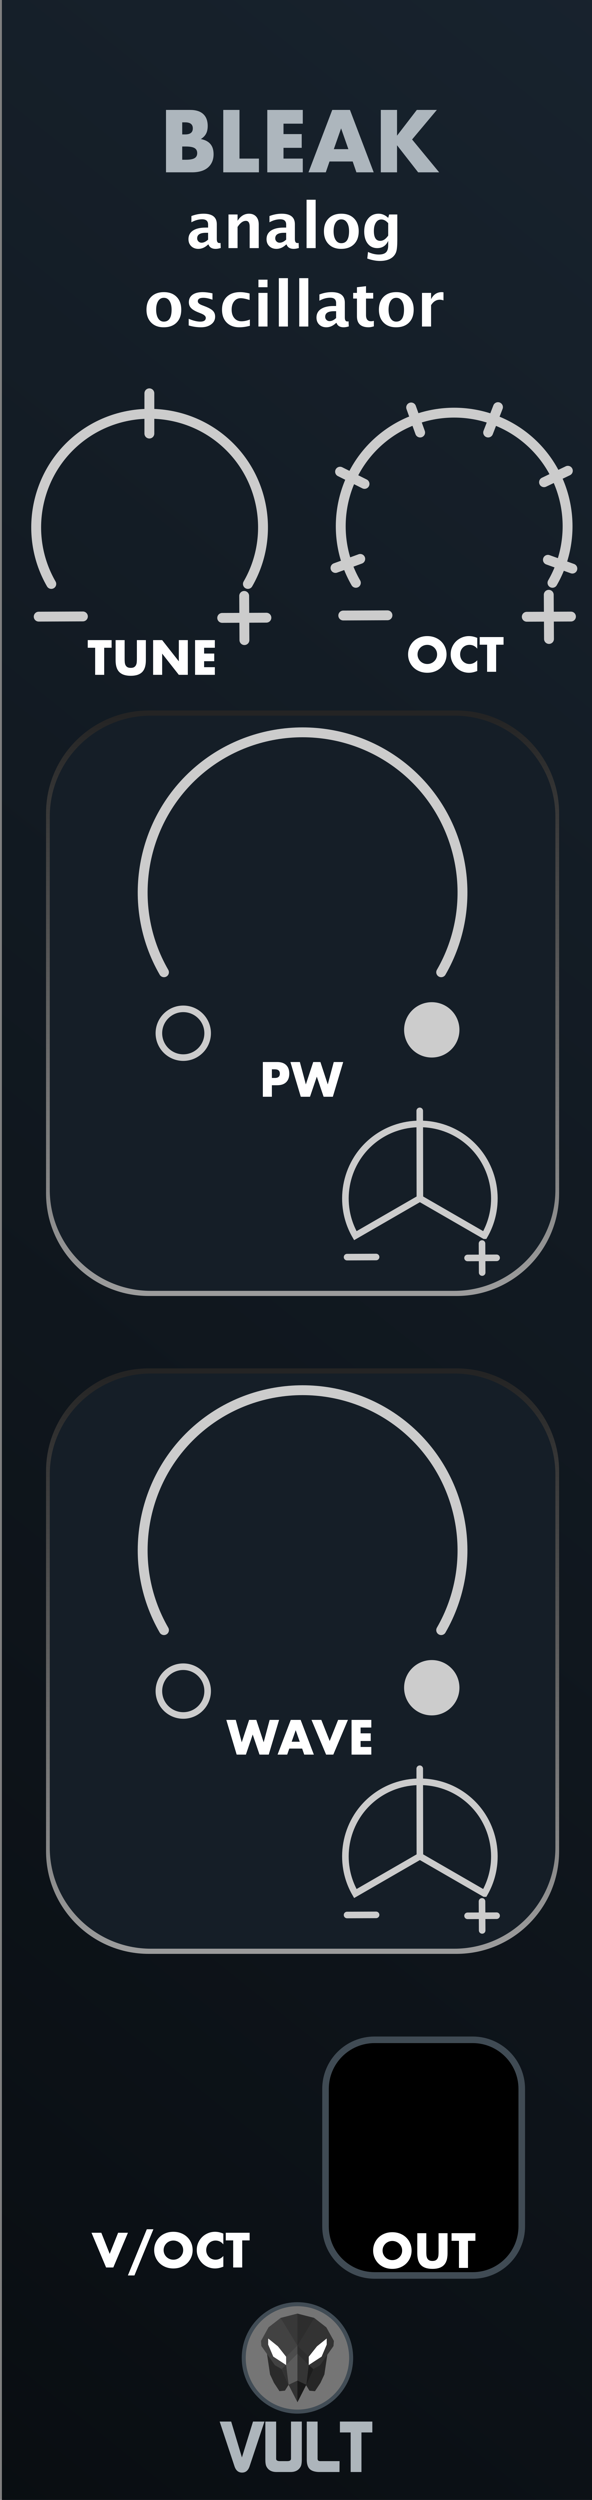 <svg width="90px" height="380px" version="1.1" xmlns="http://www.w3.org/2000/svg" xmlns:xlink="http://www.w3.org/1999/xlink" xml:space="preserve" xmlns:serif="http://www.serif.com/" style="fill-rule:evenodd;clip-rule:evenodd;stroke-linecap:round;">
  <rect width="100%" height="100%" fill="#808080" stroke="none"/>
  <defs>
    <linearGradient id="_Linear1" x1="0" y1="0" x2="1" y2="0" gradientUnits="userSpaceOnUse" gradientTransform="matrix(89.711,-379.998,227.268,150,0.289,379.998)">
      <stop offset="0" style="stop-color:rgb(9,13,17);stop-opacity:1"/>
      <stop offset="1" style="stop-color:rgb(24,35,46);stop-opacity:1"/>
    </linearGradient>
    <linearGradient id="_Linear2" x1="0" y1="0" x2="1" y2="0" gradientUnits="userSpaceOnUse" gradientTransform="matrix(1.76509e-15,-89,28.826,5.44968e-15,77.652,197)">
      <stop offset="0" style="stop-color:rgb(156,156,156);stop-opacity:1"/>
      <stop offset="1" style="stop-color:rgb(36,36,36);stop-opacity:1"/>
    </linearGradient>
    <linearGradient id="_Linear3" x1="0" y1="0" x2="1" y2="0" gradientUnits="userSpaceOnUse" gradientTransform="matrix(1.76509e-15,-89,28.826,5.44968e-15,77.652,297)">
      <stop offset="0" style="stop-color:rgb(156,156,156);stop-opacity:1"/>
      <stop offset="1" style="stop-color:rgb(36,36,36);stop-opacity:1"/>
    </linearGradient>
  </defs>
  <g id="Panel">
    <rect id="rect9931" x="0.289" y="0" width="89.711" height="380" style="fill:rgb(26,26,26);"/>
    <rect id="rect2024" x="0.289" y="0" width="89.711" height="379.998" style="fill:url(#_Linear1);"/>
    <path d="M85,123.6c0,-8.61 -6.99,-15.6 -15.6,-15.6l-46.8,0c-8.61,0 -15.6,6.99 -15.6,15.6l0,57.8c0,8.61 6.99,15.6 15.6,15.6l46.8,0c8.61,0 15.6,-6.99 15.6,-15.6l0,-57.8Z" style="fill:url(#_Linear2);"/>
    <path d="M84.435,124.158c0,-8.485 -6.889,-15.374 -15.374,-15.374l-46.122,0c-8.485,0 -15.374,6.889 -15.374,15.374l0,56.684c0,8.485 6.889,15.374 15.374,15.374l46.122,0c8.485,0 15.374,-6.889 15.374,-15.374l0,-56.684Z" style="fill:rgb(21,30,39);"/>
    <g id="text9293-4">
      <path d="M63.476,99.477c0,0.21 0.04,0.404 0.119,0.581c0.079,0.178 0.187,0.332 0.322,0.462c0.135,0.131 0.293,0.233 0.472,0.305c0.18,0.072 0.37,0.108 0.571,0.108c0.201,0 0.391,-0.036 0.57,-0.108c0.18,-0.072 0.339,-0.174 0.476,-0.305c0.138,-0.13 0.247,-0.284 0.326,-0.462c0.079,-0.177 0.119,-0.371 0.119,-0.581c0,-0.21 -0.04,-0.403 -0.119,-0.581c-0.079,-0.177 -0.188,-0.331 -0.326,-0.462c-0.137,-0.13 -0.296,-0.232 -0.476,-0.304c-0.179,-0.072 -0.369,-0.109 -0.57,-0.109c-0.201,0 -0.391,0.037 -0.571,0.109c-0.179,0.072 -0.337,0.174 -0.472,0.304c-0.135,0.131 -0.243,0.285 -0.322,0.462c-0.079,0.178 -0.119,0.371 -0.119,0.581Zm-1.435,0c0,-0.392 0.072,-0.757 0.217,-1.095c0.145,-0.338 0.345,-0.634 0.602,-0.886c0.257,-0.252 0.563,-0.449 0.92,-0.591c0.357,-0.142 0.751,-0.214 1.18,-0.214c0.425,0 0.817,0.072 1.176,0.214c0.359,0.142 0.668,0.339 0.927,0.591c0.259,0.252 0.461,0.548 0.606,0.886c0.145,0.338 0.217,0.703 0.217,1.095c0,0.392 -0.072,0.758 -0.217,1.096c-0.145,0.338 -0.347,0.633 -0.606,0.885c-0.259,0.252 -0.568,0.45 -0.927,0.592c-0.359,0.142 -0.751,0.213 -1.176,0.213c-0.429,0 -0.823,-0.071 -1.18,-0.213c-0.357,-0.142 -0.663,-0.34 -0.92,-0.592c-0.257,-0.252 -0.457,-0.547 -0.602,-0.885c-0.145,-0.338 -0.217,-0.704 -0.217,-1.096Z" style="fill:white;fill-rule:nonzero;"/>
      <path d="M72.555,98.602c-0.317,-0.387 -0.709,-0.581 -1.176,-0.581c-0.205,0 -0.396,0.038 -0.571,0.112c-0.175,0.075 -0.325,0.177 -0.451,0.305c-0.126,0.128 -0.225,0.281 -0.298,0.458c-0.072,0.178 -0.108,0.369 -0.108,0.574c0,0.21 0.036,0.404 0.108,0.581c0.073,0.178 0.173,0.332 0.301,0.462c0.129,0.131 0.279,0.234 0.452,0.308c0.173,0.075 0.359,0.112 0.56,0.112c0.439,0 0.833,-0.186 1.183,-0.56l0,1.624l-0.14,0.049c-0.21,0.075 -0.406,0.13 -0.588,0.165c-0.182,0.035 -0.362,0.052 -0.539,0.052c-0.364,0 -0.713,-0.068 -1.047,-0.206c-0.333,-0.138 -0.627,-0.331 -0.882,-0.581c-0.254,-0.25 -0.458,-0.546 -0.612,-0.889c-0.154,-0.343 -0.231,-0.718 -0.231,-1.124c0,-0.406 0.076,-0.778 0.227,-1.116c0.152,-0.338 0.355,-0.63 0.609,-0.875c0.255,-0.245 0.55,-0.436 0.886,-0.574c0.336,-0.138 0.688,-0.207 1.057,-0.207c0.21,0 0.416,0.023 0.619,0.067c0.203,0.044 0.417,0.113 0.641,0.206l0,1.638Z" style="fill:white;fill-rule:nonzero;"/>
      <path d="M75.425,98l0,4.116l-1.372,0l0,-4.116l-1.127,0l0,-1.162l3.626,0l0,1.162l-1.127,0Z" style="fill:white;fill-rule:nonzero;"/>
    </g>
    <g>
      <path id="path8216-1" d="M83.989,88.593c4.17,-7.222 2.537,-16.486 -3.852,-21.847c-6.389,-5.361 -15.795,-5.361 -22.184,0c-6.389,5.361 -8.022,14.625 -3.852,21.847" style="fill:none;stroke:rgb(204,204,204);stroke-width:1.5px;"/>
      <path id="path9948" d="M63.872,65.747l-1.366,-3.81" style="fill:none;stroke:rgb(204,204,204);stroke-width:1.5px;"/>
      <path id="path99481" serif:id="path9948" d="M74.213,65.747l1.493,-3.86" style="fill:none;stroke:rgb(204,204,204);stroke-width:1.5px;"/>
      <path id="path99482" serif:id="path9948" d="M82.707,73.3l3.621,-1.741" style="fill:none;stroke:rgb(204,204,204);stroke-width:1.5px;"/>
      <path id="path99483" serif:id="path9948" d="M83.297,85.093l3.717,1.34" style="fill:none;stroke:rgb(204,204,204);stroke-width:1.5px;"/>
      <path id="path99484" serif:id="path9948" d="M55.418,73.559l-3.719,-1.86" style="fill:none;stroke:rgb(204,204,204);stroke-width:1.5px;"/>
      <path id="path99485" serif:id="path9948" d="M54.767,84.958l-3.764,1.378" style="fill:none;stroke:rgb(204,204,204);stroke-width:1.5px;"/>
      <path id="path9630" d="M83.425,90.411l0.037,6.718" style="fill:rgb(204,204,204);fill-rule:nonzero;stroke:rgb(204,204,204);stroke-width:1.5px;"/>
      <path id="path9630-1" d="M86.802,93.722l-6.718,0.031" style="fill:rgb(204,204,204);fill-rule:nonzero;stroke:rgb(204,204,204);stroke-width:1.5px;"/>
      <path id="path9630-1-6" d="M58.905,93.531l-6.719,0.031" style="fill:rgb(204,204,204);fill-rule:nonzero;stroke:rgb(204,204,204);stroke-width:1.5px;"/>
    </g>
    <g id="text9293-41" serif:id="text9293-4">
      <path d="M15.839,98.463l0,4.116l-1.372,0l0,-4.116l-1.127,0l0,-1.162l3.626,0l0,1.162l-1.127,0Z" style="fill:white;fill-rule:nonzero;"/>
      <path d="M18.947,97.301l0,2.87c0,0.154 0.006,0.312 0.018,0.473c0.011,0.161 0.046,0.307 0.104,0.437c0.059,0.131 0.151,0.237 0.277,0.319c0.126,0.082 0.303,0.122 0.532,0.122c0.229,0 0.405,-0.04 0.529,-0.122c0.123,-0.082 0.215,-0.188 0.276,-0.319c0.061,-0.13 0.097,-0.276 0.108,-0.437c0.012,-0.161 0.018,-0.319 0.018,-0.473l0,-2.87l1.365,0l0,3.059c0,0.822 -0.188,1.421 -0.563,1.799c-0.376,0.378 -0.954,0.567 -1.733,0.567c-0.779,0 -1.358,-0.189 -1.736,-0.567c-0.378,-0.378 -0.567,-0.977 -0.567,-1.799l0,-3.059l1.372,0Z" style="fill:white;fill-rule:nonzero;"/>
      <path d="M23.28,102.579l0,-5.278l1.372,0l2.534,3.227l0,-3.227l1.365,0l0,5.278l-1.365,0l-2.534,-3.227l0,3.227l-1.372,0Z" style="fill:white;fill-rule:nonzero;"/>
      <path d="M32.66,98.463l-1.631,0l0,0.882l1.54,0l0,1.162l-1.54,0l0,0.91l1.631,0l0,1.162l-3.003,0l0,-5.278l3.003,0l0,1.162Z" style="fill:white;fill-rule:nonzero;"/>
    </g>
    <g id="text9293-42" serif:id="text9293-4">
      <path d="M41.332,163.857l0.455,0c0.504,0 0.756,-0.219 0.756,-0.658c0,-0.439 -0.252,-0.658 -0.756,-0.658l-0.455,0l0,1.316Zm0,2.856l-1.372,0l0,-5.278l2.184,0c0.592,0 1.046,0.154 1.361,0.462c0.315,0.308 0.473,0.742 0.473,1.302c0,0.56 -0.158,0.994 -0.473,1.302c-0.315,0.308 -0.769,0.462 -1.361,0.462l-0.812,0l0,1.75Z" style="fill:white;fill-rule:nonzero;"/>
      <path d="M45.588,161.435l0.91,3.409l1.12,-3.409l1.092,0l1.12,3.409l0.91,-3.409l1.435,0l-1.575,5.278l-1.4,0l-1.036,-3.059l-1.036,3.059l-1.4,0l-1.575,-5.278l1.435,0Z" style="fill:white;fill-rule:nonzero;"/>
    </g>
    <g>
      <path id="path8216-1-5-0-2" d="M73.648,187.83c2.739,-4.743 1.666,-10.827 -2.529,-14.347c-4.196,-3.521 -10.374,-3.521 -14.569,0c-4.196,3.52 -5.269,9.604 -2.53,14.347l9.814,-5.666l9.814,5.666Z" style="fill:none;stroke:rgb(204,204,204);stroke-width:1px;"/>
      <path id="path9630-2-6-1" d="M73.278,189.024l0.024,4.412" style="fill:rgb(204,204,204);fill-rule:nonzero;stroke:rgb(204,204,204);stroke-width:1px;"/>
      <path id="path9630-1-1-4-7" d="M75.496,191.198l-4.413,0.02" style="fill:rgb(204,204,204);fill-rule:nonzero;stroke:rgb(204,204,204);stroke-width:1px;"/>
      <path id="path9630-1-6-9-9-2" d="M57.175,191.073l-4.412,0.02" style="fill:rgb(204,204,204);fill-rule:nonzero;stroke:rgb(204,204,204);stroke-width:1px;"/>
      <path id="path9948-9-9-4" d="M63.834,182.166l-0.023,-13.308" style="fill:none;stroke:rgb(204,204,204);stroke-width:1px;"/>
    </g>
    <g id="text7967-9-5">
      <g transform="matrix(1.059,0,0,1.059,7.758,37.714)">
        <path d="M22.548,-0.519c-0.434,0.419 -0.898,0.629 -1.394,0.629c-0.422,0 -0.765,-0.129 -1.029,-0.387c-0.263,-0.258 -0.395,-0.592 -0.395,-1.003c0,-0.533 0.213,-0.944 0.639,-1.233c0.427,-0.289 1.037,-0.433 1.832,-0.433l0.347,0l0,-0.44c0,-0.501 -0.286,-0.752 -0.857,-0.752c-0.507,0 -1.02,0.144 -1.539,0.431l0,-0.897c0.589,-0.223 1.172,-0.334 1.75,-0.334c1.263,0 1.895,0.503 1.895,1.508l0,2.137c0,0.378 0.122,0.567 0.365,0.567c0.044,0 0.101,-0.005 0.171,-0.017l0.031,0.73c-0.275,0.082 -0.519,0.123 -0.73,0.123c-0.533,0 -0.876,-0.21 -1.029,-0.629l-0.057,0Zm0,-0.699l0,-0.981l-0.308,0c-0.841,0 -1.262,0.264 -1.262,0.792c0,0.179 0.061,0.329 0.183,0.451c0.122,0.121 0.272,0.182 0.451,0.182c0.304,0 0.617,-0.148 0.936,-0.444Z" style="fill:white;fill-rule:nonzero;"/>
        <path d="M25.477,0l0,-4.828l1.301,0l0,0.91c0.425,-0.68 0.973,-1.02 1.645,-1.02c0.431,0 0.771,0.136 1.02,0.409c0.249,0.273 0.374,0.645 0.374,1.117l0,3.412l-1.302,0l0,-3.091c0,-0.548 -0.182,-0.822 -0.545,-0.822c-0.414,0 -0.811,0.291 -1.192,0.875l0,3.038l-1.301,0Z" style="fill:white;fill-rule:nonzero;"/>
        <path d="M33.756,-0.519c-0.433,0.419 -0.898,0.629 -1.394,0.629c-0.422,0 -0.765,-0.129 -1.028,-0.387c-0.264,-0.258 -0.396,-0.592 -0.396,-1.003c0,-0.533 0.213,-0.944 0.64,-1.233c0.426,-0.289 1.037,-0.433 1.831,-0.433l0.347,0l0,-0.44c0,-0.501 -0.285,-0.752 -0.857,-0.752c-0.507,0 -1.02,0.144 -1.539,0.431l0,-0.897c0.589,-0.223 1.173,-0.334 1.75,-0.334c1.263,0 1.895,0.503 1.895,1.508l0,2.137c0,0.378 0.122,0.567 0.365,0.567c0.044,0 0.101,-0.005 0.172,-0.017l0.03,0.73c-0.275,0.082 -0.519,0.123 -0.73,0.123c-0.533,0 -0.876,-0.21 -1.028,-0.629l-0.058,0Zm0,-0.699l0,-0.981l-0.307,0c-0.842,0 -1.262,0.264 -1.262,0.792c0,0.179 0.06,0.329 0.182,0.451c0.122,0.121 0.272,0.182 0.451,0.182c0.305,0 0.617,-0.148 0.936,-0.444Z" style="fill:white;fill-rule:nonzero;"/>
        <rect x="36.685" y="-6.943" width="1.302" height="6.943" style="fill:white;fill-rule:nonzero;"/>
        <path d="M41.64,0.11c-0.753,0 -1.352,-0.228 -1.796,-0.684c-0.444,-0.456 -0.666,-1.069 -0.666,-1.84c0,-0.78 0.223,-1.395 0.671,-1.847c0.447,-0.451 1.054,-0.677 1.822,-0.677c0.771,0 1.38,0.226 1.827,0.677c0.447,0.452 0.671,1.064 0.671,1.838c0,0.792 -0.225,1.412 -0.673,1.86c-0.449,0.449 -1.067,0.673 -1.856,0.673Zm0.022,-0.814c0.748,0 1.122,-0.573 1.122,-1.719c0,-0.525 -0.099,-0.939 -0.297,-1.244c-0.198,-0.305 -0.47,-0.457 -0.816,-0.457c-0.343,0 -0.613,0.152 -0.811,0.457c-0.198,0.305 -0.297,0.722 -0.297,1.253c0,0.525 0.098,0.941 0.295,1.249c0.196,0.308 0.464,0.461 0.804,0.461Z" style="fill:white;fill-rule:nonzero;"/>
        <path d="M45.4,1.499l0.105,-0.945c0.537,0.246 1.048,0.369 1.535,0.369c0.481,0 0.828,-0.102 1.042,-0.307c0.214,-0.206 0.321,-0.538 0.321,-0.999l0,-0.659c-0.317,0.695 -0.84,1.042 -1.57,1.042c-0.574,0 -1.03,-0.215 -1.367,-0.644c-0.337,-0.43 -0.506,-1.011 -0.506,-1.744c0,-0.771 0.189,-1.388 0.567,-1.853c0.378,-0.465 0.881,-0.697 1.509,-0.697c0.492,0 0.948,0.199 1.367,0.598l0.136,-0.488l1.17,0l0,3.685c0,0.736 -0.045,1.266 -0.134,1.592c-0.09,0.325 -0.263,0.602 -0.521,0.831c-0.434,0.375 -1.045,0.562 -1.834,0.562c-0.56,0 -1.166,-0.114 -1.82,-0.343Zm3.003,-3.297l0,-1.781c-0.314,-0.355 -0.642,-0.532 -0.985,-0.532c-0.328,0 -0.589,0.149 -0.783,0.448c-0.193,0.299 -0.29,0.701 -0.29,1.205c0,0.944 0.304,1.416 0.91,1.416c0.42,0 0.802,-0.252 1.148,-0.756Z" style="fill:white;fill-rule:nonzero;"/>
        <path d="M16.166,11.366c-0.754,0 -1.352,-0.227 -1.796,-0.683c-0.444,-0.456 -0.667,-1.07 -0.667,-1.84c0,-0.78 0.224,-1.396 0.671,-1.847c0.447,-0.452 1.055,-0.677 1.823,-0.677c0.771,0 1.38,0.225 1.827,0.677c0.447,0.451 0.67,1.064 0.67,1.838c0,0.791 -0.224,1.411 -0.673,1.86c-0.448,0.448 -1.067,0.672 -1.855,0.672Zm0.022,-0.813c0.747,0 1.121,-0.573 1.121,-1.719c0,-0.525 -0.099,-0.94 -0.297,-1.245c-0.198,-0.305 -0.469,-0.457 -0.815,-0.457c-0.343,0 -0.614,0.152 -0.812,0.457c-0.197,0.305 -0.296,0.723 -0.296,1.254c0,0.524 0.098,0.94 0.294,1.248c0.197,0.308 0.465,0.462 0.805,0.462Z" style="fill:white;fill-rule:nonzero;"/>
        <path d="M19.763,11.103l0,-0.955c0.645,0.27 1.196,0.405 1.653,0.405c0.533,0 0.8,-0.182 0.8,-0.545c0,-0.235 -0.22,-0.44 -0.659,-0.616l-0.44,-0.176c-0.478,-0.193 -0.819,-0.401 -1.025,-0.624c-0.205,-0.223 -0.307,-0.498 -0.307,-0.827c0,-0.457 0.174,-0.812 0.523,-1.066c0.349,-0.254 0.837,-0.38 1.464,-0.38c0.393,0 0.86,0.057 1.403,0.171l0,0.915c-0.522,-0.182 -0.954,-0.273 -1.297,-0.273c-0.54,0 -0.809,0.167 -0.809,0.501c0,0.22 0.199,0.406 0.598,0.559l0.378,0.145c0.566,0.214 0.959,0.431 1.18,0.651c0.222,0.219 0.332,0.502 0.332,0.848c0,0.455 -0.188,0.823 -0.565,1.106c-0.376,0.283 -0.867,0.424 -1.471,0.424c-0.58,0 -1.166,-0.087 -1.758,-0.263Z" style="fill:white;fill-rule:nonzero;"/>
        <path d="M28.544,11.151c-0.54,0.144 -1.04,0.215 -1.5,0.215c-0.771,0 -1.38,-0.226 -1.827,-0.679c-0.447,-0.453 -0.67,-1.069 -0.67,-1.849c0,-0.788 0.23,-1.405 0.69,-1.851c0.46,-0.446 1.096,-0.668 1.908,-0.668c0.393,0 0.846,0.063 1.359,0.189l0,0.941c-0.533,-0.173 -0.96,-0.26 -1.28,-0.26c-0.389,0 -0.703,0.15 -0.94,0.449c-0.238,0.299 -0.357,0.696 -0.357,1.191c0,0.507 0.129,0.913 0.385,1.218c0.257,0.305 0.599,0.458 1.027,0.458c0.39,0 0.791,-0.085 1.205,-0.255l0,0.901Z" style="fill:white;fill-rule:nonzero;"/>
        <path d="M29.775,11.257l0,-4.828l1.301,0l0,4.828l-1.301,0Zm0,-5.642l0,-1.086l1.301,0l0,1.086l-1.301,0Z" style="fill:white;fill-rule:nonzero;"/>
        <rect x="32.703" y="4.314" width="1.302" height="6.943" style="fill:white;fill-rule:nonzero;"/>
        <rect x="35.632" y="4.314" width="1.302" height="6.943" style="fill:white;fill-rule:nonzero;"/>
        <path d="M40.926,10.738c-0.434,0.419 -0.899,0.628 -1.394,0.628c-0.422,0 -0.765,-0.129 -1.029,-0.386c-0.264,-0.258 -0.396,-0.593 -0.396,-1.003c0,-0.534 0.214,-0.945 0.64,-1.233c0.427,-0.289 1.037,-0.434 1.831,-0.434l0.348,0l0,-0.439c0,-0.501 -0.286,-0.752 -0.858,-0.752c-0.507,0 -1.02,0.144 -1.539,0.431l0,-0.897c0.59,-0.223 1.173,-0.334 1.75,-0.334c1.264,0 1.896,0.502 1.896,1.508l0,2.137c0,0.378 0.121,0.567 0.365,0.567c0.043,0 0.101,-0.006 0.171,-0.018l0.031,0.73c-0.276,0.082 -0.519,0.123 -0.73,0.123c-0.534,0 -0.877,-0.209 -1.029,-0.628l-0.057,0Zm0,-0.699l0,-0.981l-0.308,0c-0.841,0 -1.262,0.264 -1.262,0.791c0,0.179 0.061,0.329 0.183,0.451c0.121,0.122 0.271,0.183 0.45,0.183c0.305,0 0.617,-0.148 0.937,-0.444Z" style="fill:white;fill-rule:nonzero;"/>
        <path d="M46.343,11.23c-0.311,0.091 -0.556,0.136 -0.734,0.136c-1.129,0 -1.693,-0.527 -1.693,-1.583l0,-2.541l-0.541,0l0,-0.813l0.541,0l0,-0.814l1.301,-0.149l0,0.963l1.034,0l0,0.813l-1.034,0l0,2.37c0,0.592 0.242,0.888 0.726,0.888c0.111,0 0.245,-0.02 0.4,-0.061l0,0.791Z" style="fill:white;fill-rule:nonzero;"/>
        <path d="M49.531,11.366c-0.753,0 -1.352,-0.227 -1.796,-0.683c-0.444,-0.456 -0.666,-1.07 -0.666,-1.84c0,-0.78 0.223,-1.396 0.67,-1.847c0.447,-0.452 1.055,-0.677 1.823,-0.677c0.771,0 1.38,0.225 1.827,0.677c0.447,0.451 0.67,1.064 0.67,1.838c0,0.791 -0.224,1.411 -0.673,1.86c-0.448,0.448 -1.067,0.672 -1.855,0.672Zm0.022,-0.813c0.747,0 1.121,-0.573 1.121,-1.719c0,-0.525 -0.099,-0.94 -0.297,-1.245c-0.198,-0.305 -0.469,-0.457 -0.815,-0.457c-0.343,0 -0.614,0.152 -0.812,0.457c-0.197,0.305 -0.296,0.723 -0.296,1.254c0,0.524 0.098,0.94 0.294,1.248c0.197,0.308 0.465,0.462 0.805,0.462Z" style="fill:white;fill-rule:nonzero;"/>
        <path d="M53.255,11.257l0,-4.828l1.302,0l0,0.91c0.337,-0.68 0.85,-1.02 1.539,-1.02c0.082,0 0.162,0.008 0.242,0.026l0,1.161c-0.185,-0.068 -0.357,-0.101 -0.515,-0.101c-0.519,0 -0.941,0.262 -1.266,0.787l0,3.065l-1.302,0Z" style="fill:white;fill-rule:nonzero;"/>
      </g>
    </g>
    <g>
      <path d="M27.703,24.283l0.541,0c0.62,0 1.065,-0.08 1.333,-0.239c0.268,-0.16 0.403,-0.415 0.403,-0.768c0,-0.352 -0.135,-0.608 -0.403,-0.767c-0.268,-0.159 -0.713,-0.239 -1.333,-0.239l-0.541,0l0,2.013Zm0,-3.85l0.453,0c0.771,0 1.157,-0.306 1.157,-0.918c0,-0.612 -0.386,-0.918 -1.157,-0.918l-0.453,0l0,1.836Zm-2.466,-3.723l3.673,0c0.873,0 1.535,0.209 1.988,0.629c0.453,0.419 0.679,1.023 0.679,1.811c0,0.478 -0.086,0.875 -0.258,1.189c-0.172,0.315 -0.434,0.581 -0.786,0.799c0.352,0.067 0.652,0.17 0.9,0.308c0.247,0.138 0.448,0.308 0.603,0.51c0.156,0.201 0.267,0.427 0.334,0.679c0.067,0.251 0.1,0.52 0.1,0.805c0,0.444 -0.077,0.839 -0.232,1.183c-0.155,0.343 -0.374,0.633 -0.654,0.868c-0.281,0.234 -0.623,0.41 -1.026,0.528c-0.402,0.117 -0.855,0.176 -1.358,0.176l-3.963,0l0,-9.485Z" style="fill:rgb(173,182,189);fill-rule:nonzero;"/>
      <path d="M36.408,16.71l0,7.397l2.956,0l0,2.088l-5.422,0l0,-9.485l2.466,0Z" style="fill:rgb(173,182,189);fill-rule:nonzero;"/>
      <path d="M46.031,18.798l-2.931,0l0,1.585l2.768,0l0,2.088l-2.768,0l0,1.636l2.931,0l0,2.088l-5.396,0l0,-9.485l5.396,0l0,2.088Z" style="fill:rgb(173,182,189);fill-rule:nonzero;"/>
      <path d="M52.963,22.673l-1.107,-3.158l-1.107,3.158l2.214,0Zm0.654,1.874l-3.522,0l-0.566,1.648l-2.63,0l3.611,-9.485l2.692,0l3.61,9.485l-2.629,0l-0.566,-1.648Z" style="fill:rgb(173,182,189);fill-rule:nonzero;"/>
      <path d="M60.36,20.622l3.006,-3.912l3.045,0l-3.762,4.491l4.114,4.994l-3.195,0l-3.208,-4.114l0,4.114l-2.466,0l0,-9.485l2.466,0l0,3.912Z" style="fill:rgb(173,182,189);fill-rule:nonzero;"/>
    </g>
    <g>
      <path id="path1274" d="M67.071,147.79c5.878,-10.185 3.577,-23.246 -5.431,-30.805c-9.007,-7.555 -22.273,-7.555 -31.28,0c-9.008,7.559 -11.309,20.62 -5.431,30.805" style="fill:none;stroke:rgb(204,204,204);stroke-width:1.5px;stroke-linejoin:miter;"/>
      <circle id="circle1277" cx="27.861" cy="157.057" r="3.706" style="fill:none;stroke:rgb(204,204,204);stroke-width:1px;stroke-linecap:butt;stroke-linejoin:miter;"/>
      <circle id="circle1280" cx="65.64" cy="156.545" r="3.706" style="fill:rgb(204,204,204);stroke:rgb(204,204,204);stroke-width:1px;stroke-linecap:butt;stroke-linejoin:miter;"/>
    </g>
    <path d="M79.321,317.522c0,-4.116 -3.342,-7.458 -7.458,-7.458l-14.916,0c-4.117,0 -7.459,3.342 -7.459,7.458l0,20.903c0,4.116 3.342,7.458 7.459,7.458l14.916,0c4.116,0 7.458,-3.342 7.458,-7.458l0,-20.903Z" style="stroke:rgb(64,75,84);stroke-width:1px;stroke-linecap:butt;stroke-linejoin:round;stroke-miterlimit:1.5;"/>
    <g id="text9293-43" serif:id="text9293-4">
      <path d="M15.403,339.394l1.274,3.213l1.281,-3.213l1.491,0l-2.226,5.278l-1.092,0l-2.219,-5.278l1.491,0Z" style="fill:white;fill-rule:nonzero;"/>
      <path d="M22.319,338.862l1.001,0l-2.884,7.021l-0.994,0l2.877,-7.021Z" style="fill:white;fill-rule:nonzero;"/>
      <path d="M24.874,342.033c0,0.21 0.04,0.404 0.119,0.581c0.08,0.178 0.187,0.332 0.322,0.462c0.136,0.131 0.293,0.232 0.473,0.305c0.18,0.072 0.37,0.108 0.57,0.108c0.201,0 0.391,-0.036 0.571,-0.108c0.18,-0.073 0.338,-0.174 0.476,-0.305c0.138,-0.13 0.246,-0.284 0.325,-0.462c0.08,-0.177 0.119,-0.371 0.119,-0.581c0,-0.21 -0.039,-0.403 -0.119,-0.581c-0.079,-0.177 -0.187,-0.331 -0.325,-0.462c-0.138,-0.13 -0.296,-0.232 -0.476,-0.304c-0.18,-0.073 -0.37,-0.109 -0.571,-0.109c-0.2,0 -0.39,0.036 -0.57,0.109c-0.18,0.072 -0.337,0.174 -0.473,0.304c-0.135,0.131 -0.242,0.285 -0.322,0.462c-0.079,0.178 -0.119,0.371 -0.119,0.581Zm-1.435,0c0,-0.392 0.073,-0.757 0.217,-1.095c0.145,-0.339 0.346,-0.634 0.602,-0.886c0.257,-0.252 0.564,-0.449 0.921,-0.591c0.357,-0.143 0.75,-0.214 1.179,-0.214c0.425,0 0.817,0.071 1.176,0.214c0.36,0.142 0.669,0.339 0.928,0.591c0.259,0.252 0.461,0.547 0.605,0.886c0.145,0.338 0.217,0.703 0.217,1.095c0,0.392 -0.072,0.757 -0.217,1.096c-0.144,0.338 -0.346,0.633 -0.605,0.885c-0.259,0.252 -0.568,0.449 -0.928,0.592c-0.359,0.142 -0.751,0.213 -1.176,0.213c-0.429,0 -0.822,-0.071 -1.179,-0.213c-0.357,-0.143 -0.664,-0.34 -0.921,-0.592c-0.256,-0.252 -0.457,-0.547 -0.602,-0.885c-0.144,-0.339 -0.217,-0.704 -0.217,-1.096Z" style="fill:white;fill-rule:nonzero;"/>
      <path d="M33.953,341.158c-0.317,-0.387 -0.709,-0.581 -1.176,-0.581c-0.205,0 -0.395,0.038 -0.57,0.112c-0.175,0.075 -0.326,0.176 -0.452,0.305c-0.126,0.128 -0.225,0.281 -0.297,0.458c-0.072,0.178 -0.109,0.369 -0.109,0.574c0,0.21 0.037,0.404 0.109,0.581c0.072,0.178 0.173,0.332 0.301,0.462c0.128,0.131 0.279,0.234 0.451,0.308c0.173,0.075 0.36,0.112 0.56,0.112c0.439,0 0.833,-0.186 1.183,-0.56l0,1.624l-0.14,0.049c-0.21,0.075 -0.406,0.13 -0.588,0.165c-0.182,0.035 -0.361,0.052 -0.539,0.052c-0.364,0 -0.712,-0.069 -1.046,-0.206c-0.334,-0.138 -0.628,-0.332 -0.882,-0.581c-0.254,-0.25 -0.459,-0.546 -0.613,-0.889c-0.154,-0.343 -0.231,-0.718 -0.231,-1.124c0,-0.406 0.076,-0.778 0.228,-1.116c0.152,-0.339 0.355,-0.63 0.609,-0.875c0.254,-0.245 0.549,-0.437 0.885,-0.574c0.336,-0.138 0.689,-0.207 1.057,-0.207c0.21,0 0.417,0.022 0.62,0.067c0.203,0.044 0.416,0.113 0.64,0.206l0,1.638Z" style="fill:white;fill-rule:nonzero;"/>
      <path d="M36.823,340.556l0,4.116l-1.372,0l0,-4.116l-1.127,0l0,-1.162l3.626,0l0,1.162l-1.127,0Z" style="fill:white;fill-rule:nonzero;"/>
    </g>
    <g id="text9293-44" serif:id="text9293-4">
      <path d="M58.162,342.097c0,0.21 0.039,0.404 0.119,0.581c0.079,0.178 0.186,0.332 0.322,0.462c0.135,0.131 0.292,0.232 0.472,0.305c0.18,0.072 0.37,0.108 0.571,0.108c0.2,0 0.39,-0.036 0.57,-0.108c0.18,-0.073 0.338,-0.174 0.476,-0.305c0.138,-0.13 0.246,-0.284 0.326,-0.462c0.079,-0.177 0.119,-0.371 0.119,-0.581c0,-0.21 -0.04,-0.403 -0.119,-0.581c-0.08,-0.177 -0.188,-0.331 -0.326,-0.462c-0.138,-0.13 -0.296,-0.232 -0.476,-0.304c-0.18,-0.073 -0.37,-0.109 -0.57,-0.109c-0.201,0 -0.391,0.036 -0.571,0.109c-0.18,0.072 -0.337,0.174 -0.472,0.304c-0.136,0.131 -0.243,0.285 -0.322,0.462c-0.08,0.178 -0.119,0.371 -0.119,0.581Zm-1.435,0c0,-0.392 0.072,-0.757 0.217,-1.095c0.144,-0.339 0.345,-0.634 0.602,-0.886c0.256,-0.252 0.563,-0.449 0.92,-0.591c0.357,-0.143 0.75,-0.214 1.18,-0.214c0.424,0 0.816,0.071 1.176,0.214c0.359,0.142 0.668,0.339 0.927,0.591c0.259,0.252 0.461,0.547 0.606,0.886c0.144,0.338 0.217,0.703 0.217,1.095c0,0.392 -0.073,0.757 -0.217,1.096c-0.145,0.338 -0.347,0.633 -0.606,0.885c-0.259,0.252 -0.568,0.449 -0.927,0.592c-0.36,0.142 -0.752,0.213 -1.176,0.213c-0.43,0 -0.823,-0.071 -1.18,-0.213c-0.357,-0.143 -0.664,-0.34 -0.92,-0.592c-0.257,-0.252 -0.458,-0.547 -0.602,-0.885c-0.145,-0.339 -0.217,-0.704 -0.217,-1.096Z" style="fill:white;fill-rule:nonzero;"/>
      <path d="M64.812,339.458l0,2.87c0,0.154 0.005,0.312 0.017,0.473c0.012,0.161 0.047,0.307 0.105,0.437c0.058,0.131 0.151,0.237 0.277,0.319c0.126,0.081 0.303,0.122 0.532,0.122c0.228,0 0.404,-0.041 0.528,-0.122c0.124,-0.082 0.216,-0.188 0.277,-0.319c0.06,-0.13 0.096,-0.276 0.108,-0.437c0.012,-0.161 0.018,-0.319 0.018,-0.473l0,-2.87l1.365,0l0,3.059c0,0.822 -0.188,1.421 -0.564,1.799c-0.376,0.378 -0.953,0.567 -1.732,0.567c-0.78,0 -1.358,-0.189 -1.736,-0.567c-0.378,-0.378 -0.567,-0.977 -0.567,-1.799l0,-3.059l1.372,0Z" style="fill:white;fill-rule:nonzero;"/>
      <path d="M71.147,340.62l0,4.116l-1.372,0l0,-4.116l-1.127,0l0,-1.162l3.626,0l0,1.162l-1.127,0Z" style="fill:white;fill-rule:nonzero;"/>
    </g>
    <g>
      <path id="path42" d="M33.395,368.094l1.751,0l1.632,5.451l1.687,-5.451l1.743,0l-2.268,6.814c-0.212,0.628 -0.591,0.942 -1.139,0.942c-0.555,0 -0.938,-0.317 -1.15,-0.952l-2.256,-6.804Z" style="fill:rgb(173,181,187);fill-rule:nonzero;"/>
      <path id="path44" d="M40.339,373.856l0,-5.762l1.643,0l0,5.707c0.029,0.205 0.219,0.307 0.57,0.307l1.117,0c0.336,0 0.522,-0.095 0.559,-0.285l0.011,-0.054l0,-5.675l1.643,0l0,5.751c0,0.504 -0.055,0.862 -0.165,1.074c-0.292,0.562 -0.806,0.843 -1.544,0.843l-2.125,0c-0.76,0 -1.278,-0.288 -1.556,-0.865c-0.102,-0.212 -0.153,-0.559 -0.153,-1.041l0,0Z" style="fill:rgb(173,181,187);fill-rule:nonzero;"/>
      <path id="path46" d="M46.638,373.889l0,-5.794l1.643,0l0,5.663c0,0.233 0.138,0.35 0.416,0.35l2.925,0l-0.011,1.654l-3.057,0c-0.109,0 -0.204,-0.004 -0.284,-0.011c-0.592,-0.051 -1.012,-0.224 -1.26,-0.52c-0.248,-0.296 -0.372,-0.743 -0.372,-1.342l0,0Z" style="fill:rgb(173,181,187);fill-rule:nonzero;"/>
      <path id="path48" d="M51.676,369.748l0,-1.654l4.929,0l0,1.654l-1.654,0l0,6.014l-1.643,0l0,-6.014l-1.632,0Z" style="fill:rgb(173,181,187);fill-rule:nonzero;"/>
      <path id="path4" d="M53.383,358.417c0,-4.509 -3.655,-8.164 -8.164,-8.164c-4.509,0 -8.165,3.655 -8.165,8.164c0,4.509 3.655,8.165 8.165,8.165c4.509,0 8.164,-3.656 8.164,-8.165Z" style="fill:rgb(117,117,117);fill-rule:nonzero;stroke:rgb(65,76,85);stroke-width:0.61px;stroke-linecap:butt;stroke-linejoin:miter;stroke-miterlimit:10;"/>
      <path id="polygon6" d="M43.321,363.394l0.553,-0.891l-1.064,-2.393l-2.216,-2.284l0.46,3.101l0.597,1.28l0.833,1.264l0.837,-0.077Z" style="fill:rgb(43,43,43);fill-rule:nonzero;"/>
      <path id="polygon8" d="M47.048,363.401l-0.553,-0.89l1.064,-2.393l2.216,-2.285l-0.46,3.101l-0.597,1.281l-0.833,1.263l-0.837,-0.077Z" style="fill:rgb(38,38,38);fill-rule:nonzero;"/>
      <path id="polygon12" d="M42.636,352.359l2.584,-0.66l0,13.447l-1.349,-2.651l-1.061,-2.385l-1.022,-0.581l-2.052,-2.92l-0.057,-0.776l1.148,-2.067l1.809,-1.407Z" style="fill:rgb(66,66,66);fill-rule:nonzero;"/>
      <path id="polygon14" d="M47.801,352.364l-2.584,-0.661l0,13.448l1.35,-2.651l1.06,-2.385l1.023,-0.581l2.051,-2.921l0.058,-0.775l-1.149,-2.067l-1.809,-1.407Z" style="fill:rgb(51,51,51);fill-rule:nonzero;"/>
      <path id="polyline16" d="M43.496,358.237l1.723,-1.684l0,1.229l-1.723,1.719l0,-1.264" style="fill:rgb(76,76,76);fill-rule:nonzero;"/>
      <path id="polygon18" d="M45.22,357.781l-1.723,1.718l0.377,3.004l1.346,2.643l0,-7.365Z" style="fill:rgb(91,91,91);fill-rule:nonzero;"/>
      <path id="polygon20" d="M45.22,365.146l-1.346,-2.643l1.346,-0.635l0,3.278Z" style="fill:rgb(51,51,51);fill-rule:nonzero;"/>
      <path id="polygon22" d="M43.497,359.499l0,-1.263l-1.249,-1.58l-1.477,-1.19l-0.001,0.932l0.775,1.823l1.952,1.278Z" style="fill:white;fill-rule:nonzero;"/>
      <path id="polyline24" d="M46.942,358.238l-1.722,-1.685l0,1.23l1.722,1.718l0,-1.263" style="fill:rgb(45,45,45);fill-rule:nonzero;"/>
      <path id="polygon26" d="M45.218,357.781l1.722,1.718l-0.376,3.004l-1.347,2.643l0.001,-7.365Z" style="fill:rgb(53,53,53);fill-rule:nonzero;"/>
      <path id="polygon28" d="M45.217,365.146l1.347,-2.643l-1.346,-0.635l-0.001,3.278Z" style="fill:rgb(25,25,25);fill-rule:nonzero;"/>
      <path id="polygon30" d="M46.94,359.499l0,-1.263l1.249,-1.58l1.478,-1.19l0.001,0.932l-0.775,1.823l-1.953,1.278Z" style="fill:white;fill-rule:nonzero;"/>
      <path id="polyline32" d="M42.652,352.338l2.566,4.215l-0.005,-4.87" style="fill:rgb(56,56,56);fill-rule:nonzero;"/>
      <path id="polyline34" d="M47.785,352.338l-2.566,4.215l0.006,-4.869" style="fill:rgb(45,45,45);fill-rule:nonzero;"/>
      <path id="polygon36" d="M42.811,360.111l0.688,-0.611l0.375,3.006l-1.063,-2.395Z" style="fill:rgb(51,51,51);fill-rule:nonzero;"/>
      <path id="polygon38" d="M47.631,360.125l-0.688,-0.61l-0.375,3.006l1.063,-2.396Z" style="fill:rgb(28,28,28);fill-rule:nonzero;"/>
    </g>
    <g>
      <path id="path8216-11" serif:id="path8216-1" d="M37.687,88.765c4.17,-7.222 2.537,-16.486 -3.852,-21.847c-6.389,-5.361 -15.795,-5.361 -22.184,0c-6.389,5.361 -8.023,14.625 -3.853,21.847" style="fill:none;stroke:rgb(204,204,204);stroke-width:1.5px;"/>
      <path id="path96301" serif:id="path9630" d="M37.122,90.583l0.037,6.718" style="fill:rgb(204,204,204);fill-rule:nonzero;stroke:rgb(204,204,204);stroke-width:1.5px;"/>
      <path id="path9630-11" serif:id="path9630-1" d="M40.5,93.894l-6.719,0.031" style="fill:rgb(204,204,204);fill-rule:nonzero;stroke:rgb(204,204,204);stroke-width:1.5px;"/>
      <path id="path9630-1-61" serif:id="path9630-1-6" d="M12.603,93.703l-6.719,0.031" style="fill:rgb(204,204,204);fill-rule:nonzero;stroke:rgb(204,204,204);stroke-width:1.5px;"/>
      <path id="path99486" serif:id="path9948" d="M22.708,65.906l0,-6.121" style="fill:none;stroke:rgb(204,204,204);stroke-width:1.5px;"/>
    </g>
    <path d="M85,223.6c0,-8.61 -6.99,-15.6 -15.6,-15.6l-46.8,0c-8.61,0 -15.6,6.99 -15.6,15.6l0,57.8c0,8.61 6.99,15.6 15.6,15.6l46.8,0c8.61,0 15.6,-6.99 15.6,-15.6l0,-57.8Z" style="fill:url(#_Linear3);"/>
    <path d="M84.435,224.158c0,-8.485 -6.889,-15.374 -15.374,-15.374l-46.122,0c-8.485,0 -15.374,6.889 -15.374,15.374l0,56.684c0,8.485 6.889,15.374 15.374,15.374l46.122,0c8.485,0 15.374,-6.889 15.374,-15.374l0,-56.684Z" style="fill:rgb(21,30,39);"/>
    <g id="text9293-45" serif:id="text9293-4">
      <path d="M35.842,261.435l0.91,3.409l1.12,-3.409l1.092,0l1.12,3.409l0.91,-3.409l1.435,0l-1.575,5.278l-1.4,0l-1.036,-3.059l-1.036,3.059l-1.4,0l-1.575,-5.278l1.435,0Z" style="fill:white;fill-rule:nonzero;"/>
      <path d="M45.572,264.753l-0.616,-1.757l-0.616,1.757l1.232,0Zm0.364,1.043l-1.96,0l-0.315,0.917l-1.463,0l2.009,-5.278l1.498,0l2.009,5.278l-1.463,0l-0.315,-0.917Z" style="fill:white;fill-rule:nonzero;"/>
      <path d="M48.848,261.435l1.274,3.213l1.281,-3.213l1.491,0l-2.226,5.278l-1.092,0l-2.219,-5.278l1.491,0Z" style="fill:white;fill-rule:nonzero;"/>
      <path d="M56.45,262.597l-1.631,0l0,0.882l1.54,0l0,1.162l-1.54,0l0,0.91l1.631,0l0,1.162l-3.003,0l0,-5.278l3.003,0l0,1.162Z" style="fill:white;fill-rule:nonzero;"/>
    </g>
    <g>
      <path id="path8216-1-5-0-21" serif:id="path8216-1-5-0-2" d="M73.648,287.83c2.739,-4.743 1.666,-10.827 -2.529,-14.347c-4.196,-3.521 -10.374,-3.521 -14.569,0c-4.196,3.52 -5.269,9.604 -2.53,14.347l9.814,-5.666l9.814,5.666Z" style="fill:none;stroke:rgb(204,204,204);stroke-width:1px;"/>
      <path id="path9630-2-6-11" serif:id="path9630-2-6-1" d="M73.278,289.024l0.024,4.412" style="fill:rgb(204,204,204);fill-rule:nonzero;stroke:rgb(204,204,204);stroke-width:1px;"/>
      <path id="path9630-1-1-4-71" serif:id="path9630-1-1-4-7" d="M75.496,291.198l-4.413,0.02" style="fill:rgb(204,204,204);fill-rule:nonzero;stroke:rgb(204,204,204);stroke-width:1px;"/>
      <path id="path9630-1-6-9-9-21" serif:id="path9630-1-6-9-9-2" d="M57.175,291.073l-4.412,0.02" style="fill:rgb(204,204,204);fill-rule:nonzero;stroke:rgb(204,204,204);stroke-width:1px;"/>
      <path id="path9948-9-9-41" serif:id="path9948-9-9-4" d="M63.834,282.166l-0.023,-13.308" style="fill:none;stroke:rgb(204,204,204);stroke-width:1px;"/>
    </g>
    <g>
      <path id="path12741" serif:id="path1274" d="M67.071,247.79c5.878,-10.185 3.577,-23.246 -5.431,-30.805c-9.007,-7.555 -22.273,-7.555 -31.28,0c-9.008,7.559 -11.309,20.62 -5.431,30.805" style="fill:none;stroke:rgb(204,204,204);stroke-width:1.5px;stroke-linejoin:miter;"/>
      <circle id="circle12771" serif:id="circle1277" cx="27.861" cy="257.057" r="3.706" style="fill:none;stroke:rgb(204,204,204);stroke-width:1px;stroke-linecap:butt;stroke-linejoin:miter;"/>
      <circle id="circle12801" serif:id="circle1280" cx="65.64" cy="256.545" r="3.706" style="fill:rgb(204,204,204);stroke:rgb(204,204,204);stroke-width:1px;stroke-linecap:butt;stroke-linejoin:miter;"/>
    </g>
  </g>
</svg>